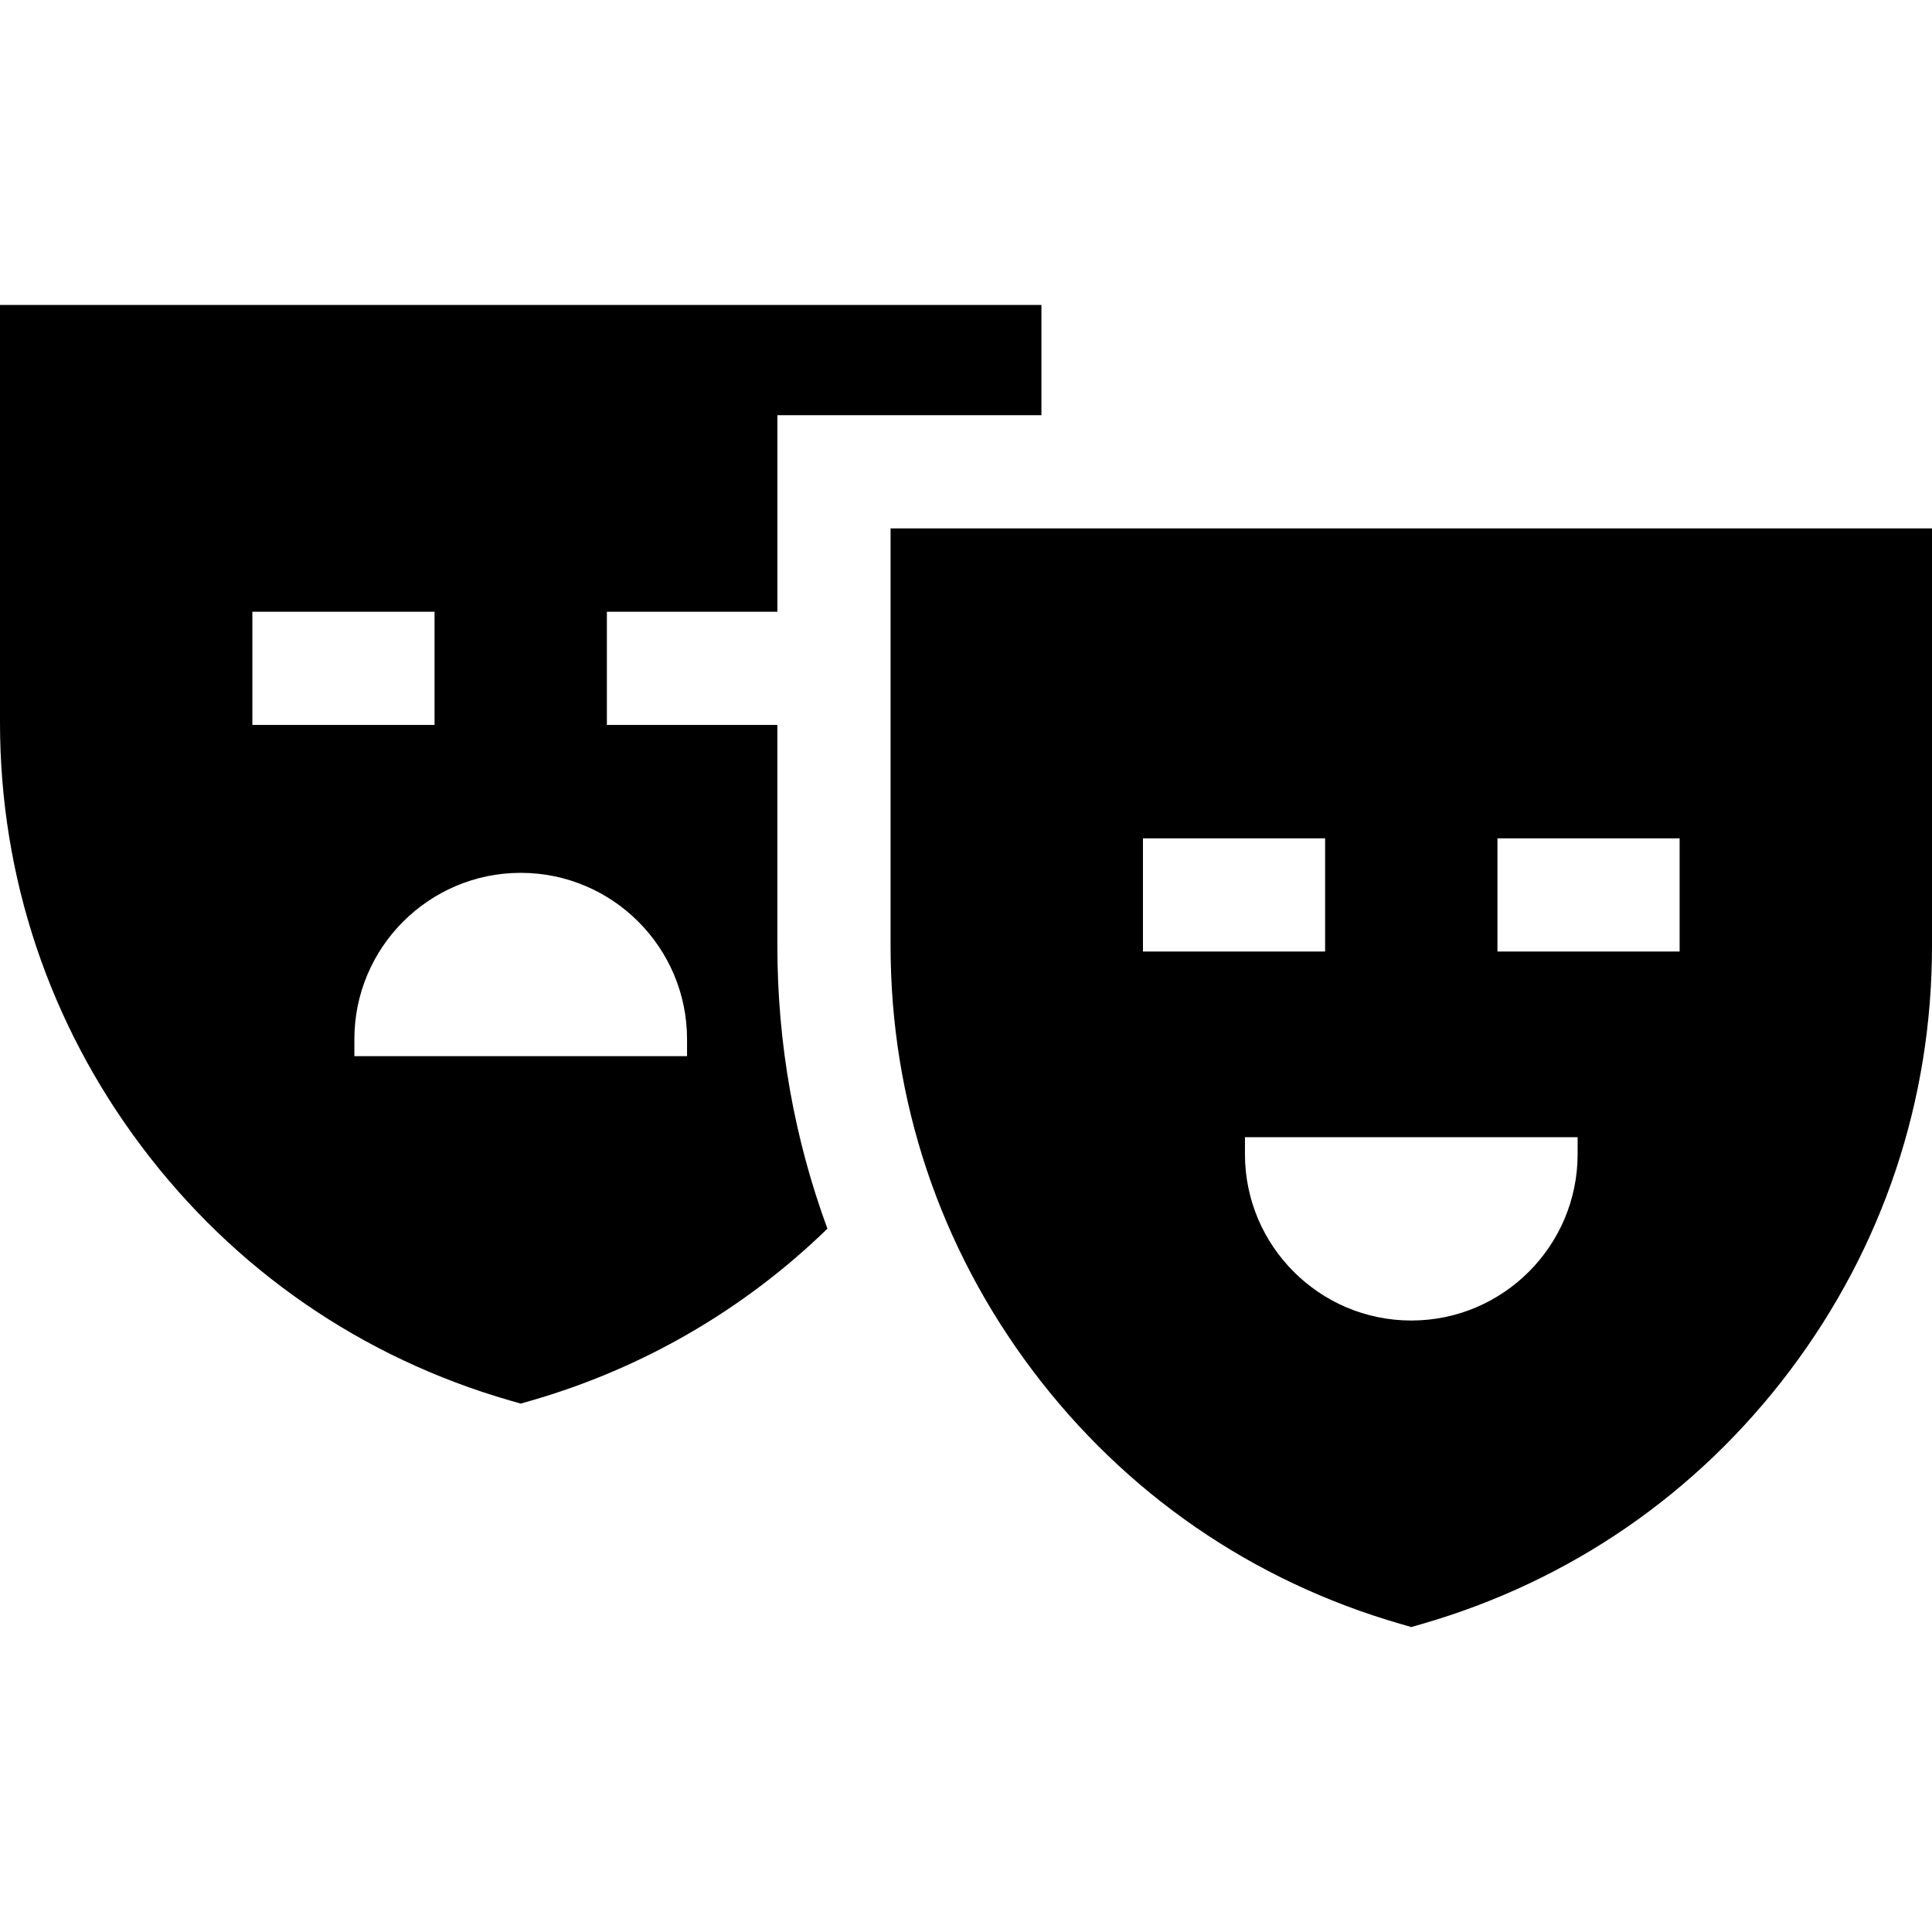 <!-- icon666.com - MILLIONS vector ICONS FREE --><svg version="1.1" id="Capa_1" xmlns="http://www.w3.org/2000/svg" xmlns:xlink="http://www.w3.org/1999/xlink" x="0px" y="0px" viewBox="0 0 512 512" style="enable-background:new 0 0 512 512;" xml:space="preserve"><g><g><path d="M0,80.817v110.646c0,40.892,12.996,79.776,37.582,112.451c24.586,32.675,58.35,55.932,97.642,67.258l2.77,0.799 l2.77-0.799c29.79-8.587,56.654-24.309,78.513-45.562c-8.748-23.753-13.265-48.995-13.265-74.936v-58.557H160.83v-30h45.182 v-22.087v-30h30h39.976V80.817H0z M66.883,162.118h48.275v30H66.883V162.118z M182.074,275.393v4.5H93.913v-4.5 c0-24.306,19.774-44.08,44.081-44.08S182.074,251.088,182.074,275.393z"></path></g></g><g><g><path d="M236.012,140.029v110.645c0,40.892,12.996,79.776,37.582,112.451s58.351,55.933,97.643,67.259l2.77,0.799l2.77-0.799 c39.292-11.326,73.057-34.584,97.643-67.259S512,291.565,512,250.674V140.029H236.012z M302.896,222.166h48.274v30h-48.274 V222.166z M418.086,305.87c0,24.307-19.774,44.081-44.08,44.081c-24.307,0-44.081-19.774-44.081-44.081v-4.5h88.161V305.87z M445.116,252.166h-48.274v-30h48.274V252.166z"></path></g></g></svg>
